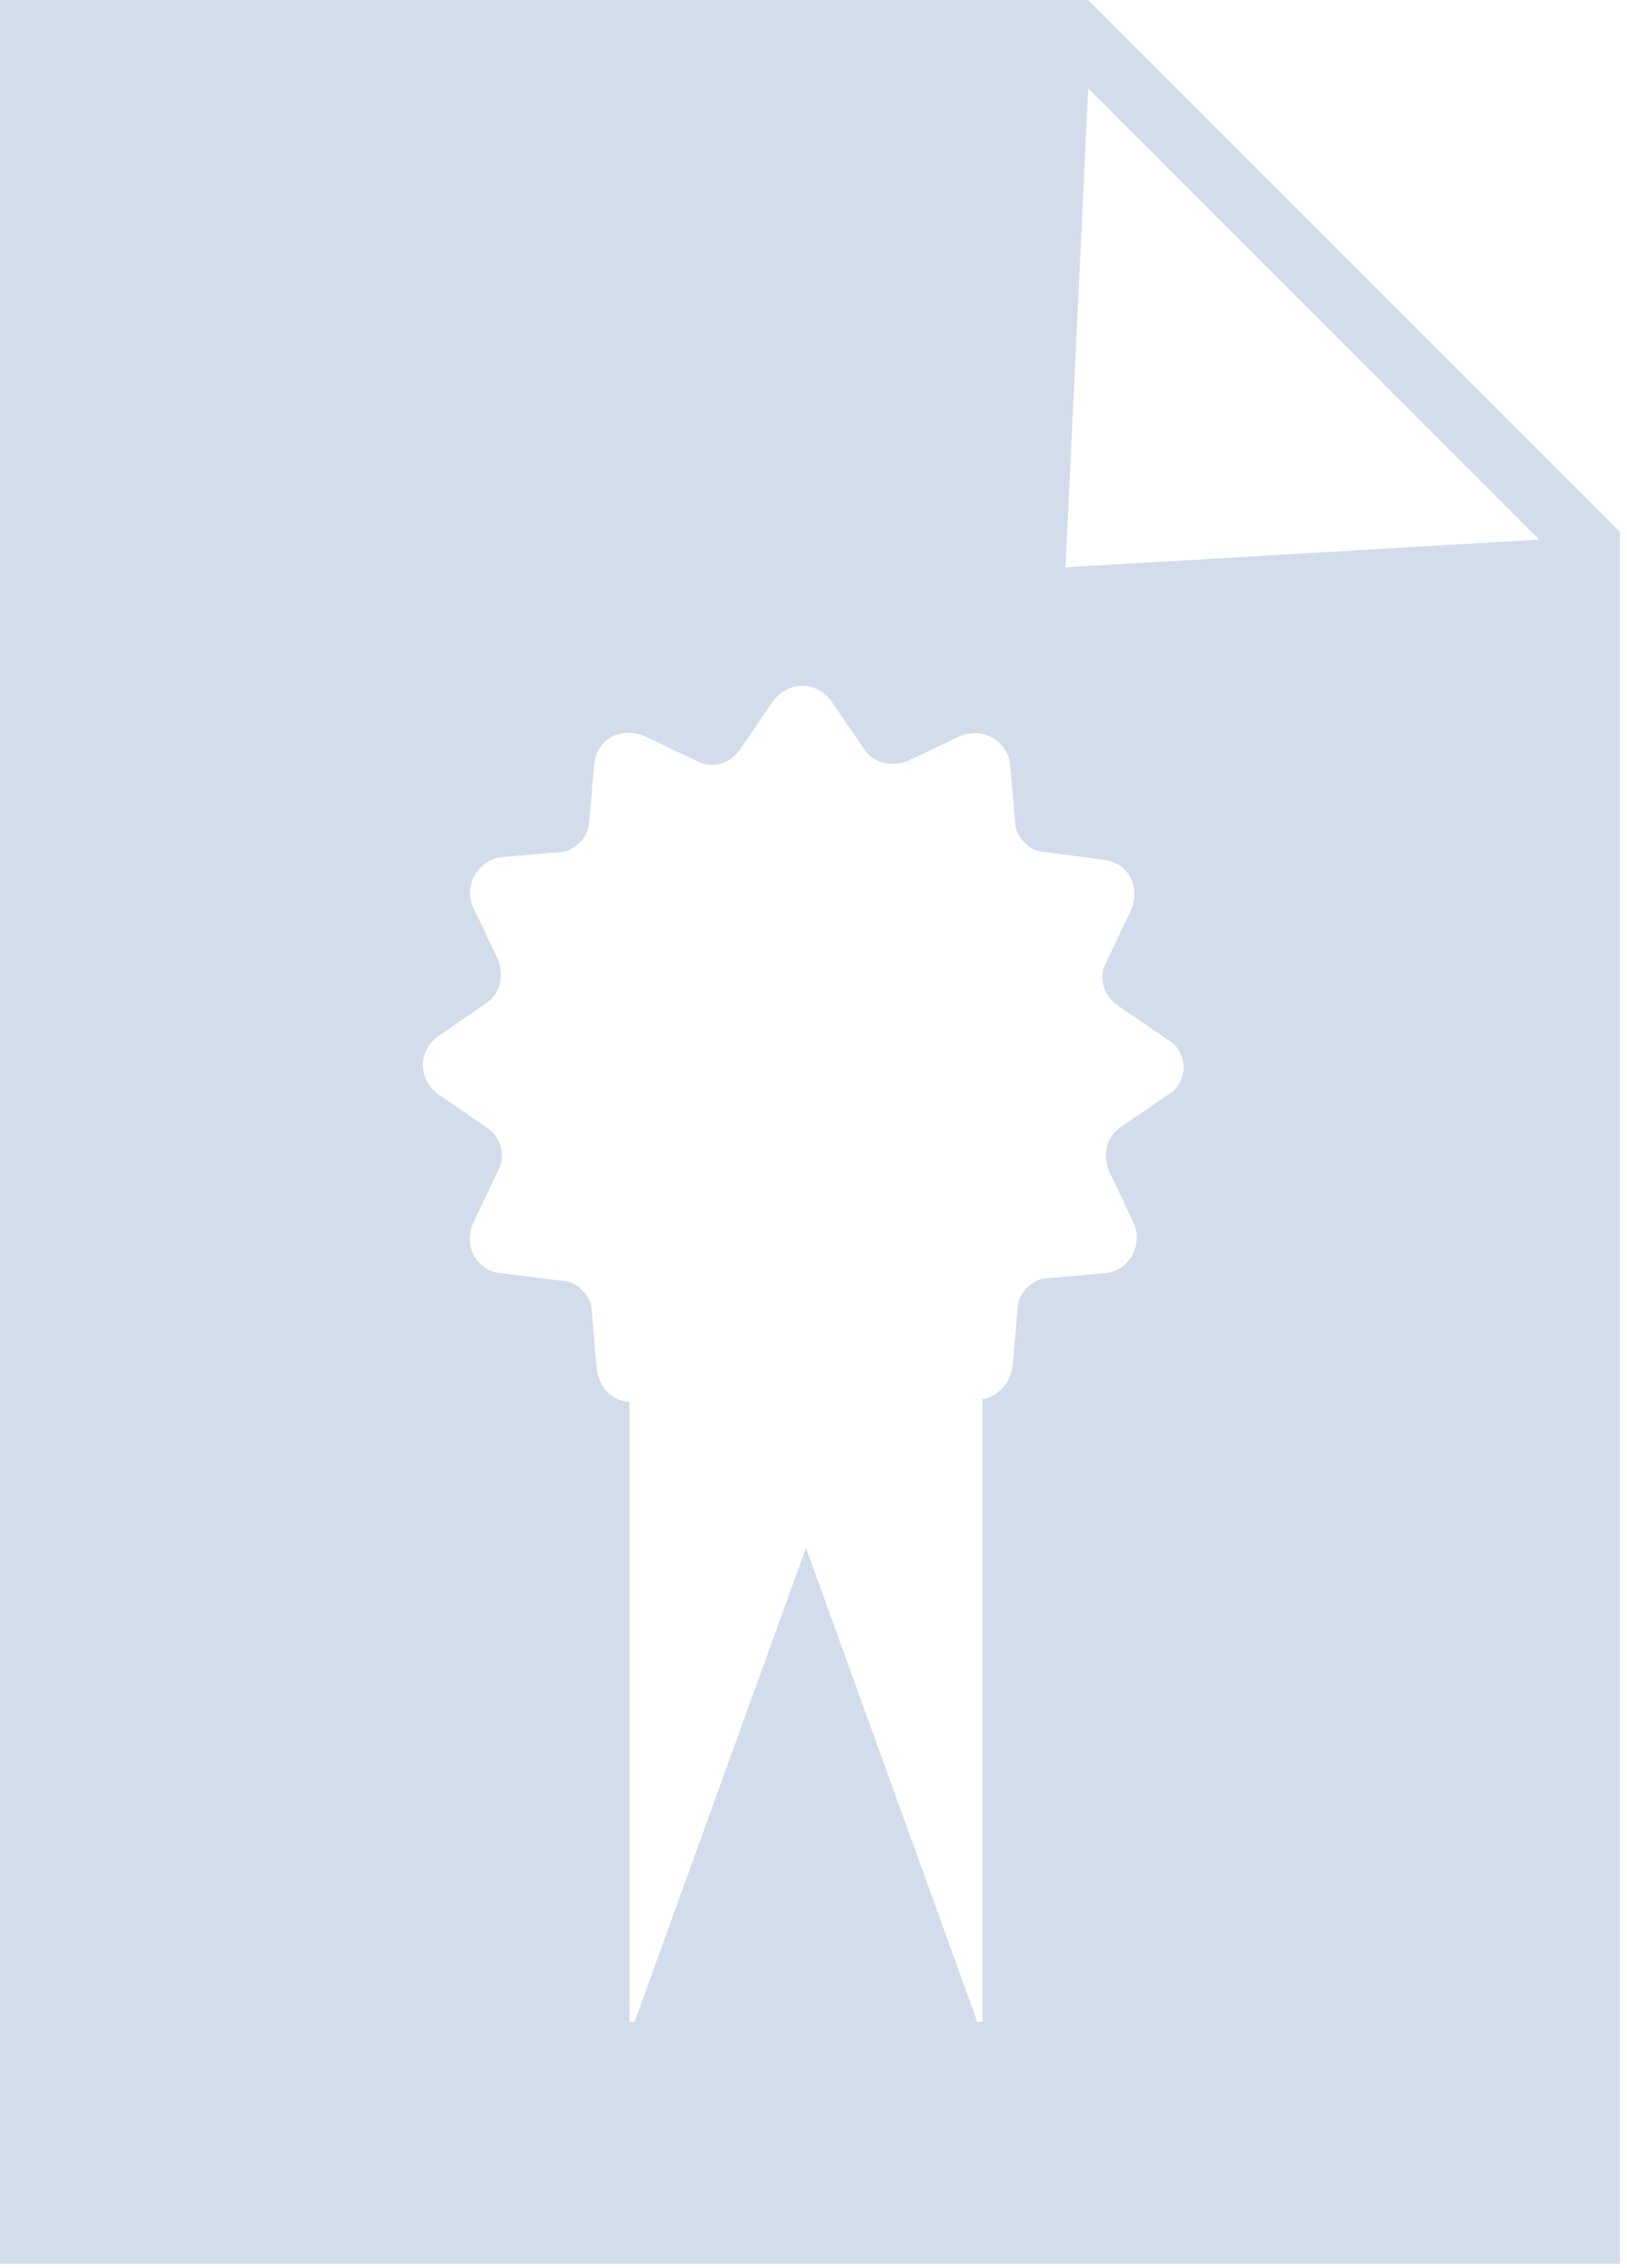 <svg width="94" height="131" viewBox="0 0 94 131" fill="none" xmlns="http://www.w3.org/2000/svg">
<path d="M91.263 28.4L62.579 -0.283H-0.174V130.757H93.592V30.73L91.263 28.4ZM67.531 63.198L64.764 65.091C63.89 65.674 63.744 66.693 64.036 67.567L65.492 70.625C66.074 71.935 65.201 73.391 63.89 73.537L60.542 73.828C59.668 73.828 58.795 74.701 58.795 75.575L58.504 78.923C58.358 79.943 57.63 80.67 56.757 80.817V116.78H56.465L46.565 89.407L36.664 116.78H36.373L36.372 80.962C35.499 80.962 34.625 80.234 34.479 79.069L34.187 75.72C34.187 74.847 33.314 73.974 32.441 73.974L28.946 73.537C27.489 73.392 26.762 71.935 27.344 70.625L28.801 67.567C29.237 66.694 28.946 65.674 28.072 65.092L25.306 63.199C24.141 62.325 24.141 60.724 25.306 59.85L28.072 57.957C28.946 57.375 29.092 56.355 28.801 55.482L27.344 52.424C26.762 51.114 27.636 49.657 28.946 49.512L32.294 49.221C33.168 49.221 34.041 48.347 34.041 47.474L34.333 44.125C34.478 42.669 35.934 41.942 37.245 42.524L40.303 43.98C41.176 44.417 42.196 44.125 42.778 43.252L44.671 40.485C45.544 39.32 47.146 39.32 48.019 40.485L49.913 43.252C50.494 44.125 51.514 44.272 52.388 43.98L55.446 42.524C56.756 41.942 58.212 42.815 58.357 44.125L58.649 47.474C58.649 48.347 59.522 49.221 60.396 49.221L63.744 49.657C65.201 49.803 65.928 51.259 65.346 52.569L63.89 55.627C63.453 56.501 63.744 57.52 64.618 58.102L67.384 59.995C68.696 60.724 68.696 62.471 67.531 63.199L67.531 63.198ZM61.561 32.768L62.871 5.104L88.933 31.166L61.561 32.768Z" fill="#D3DCEB"/>
</svg>
